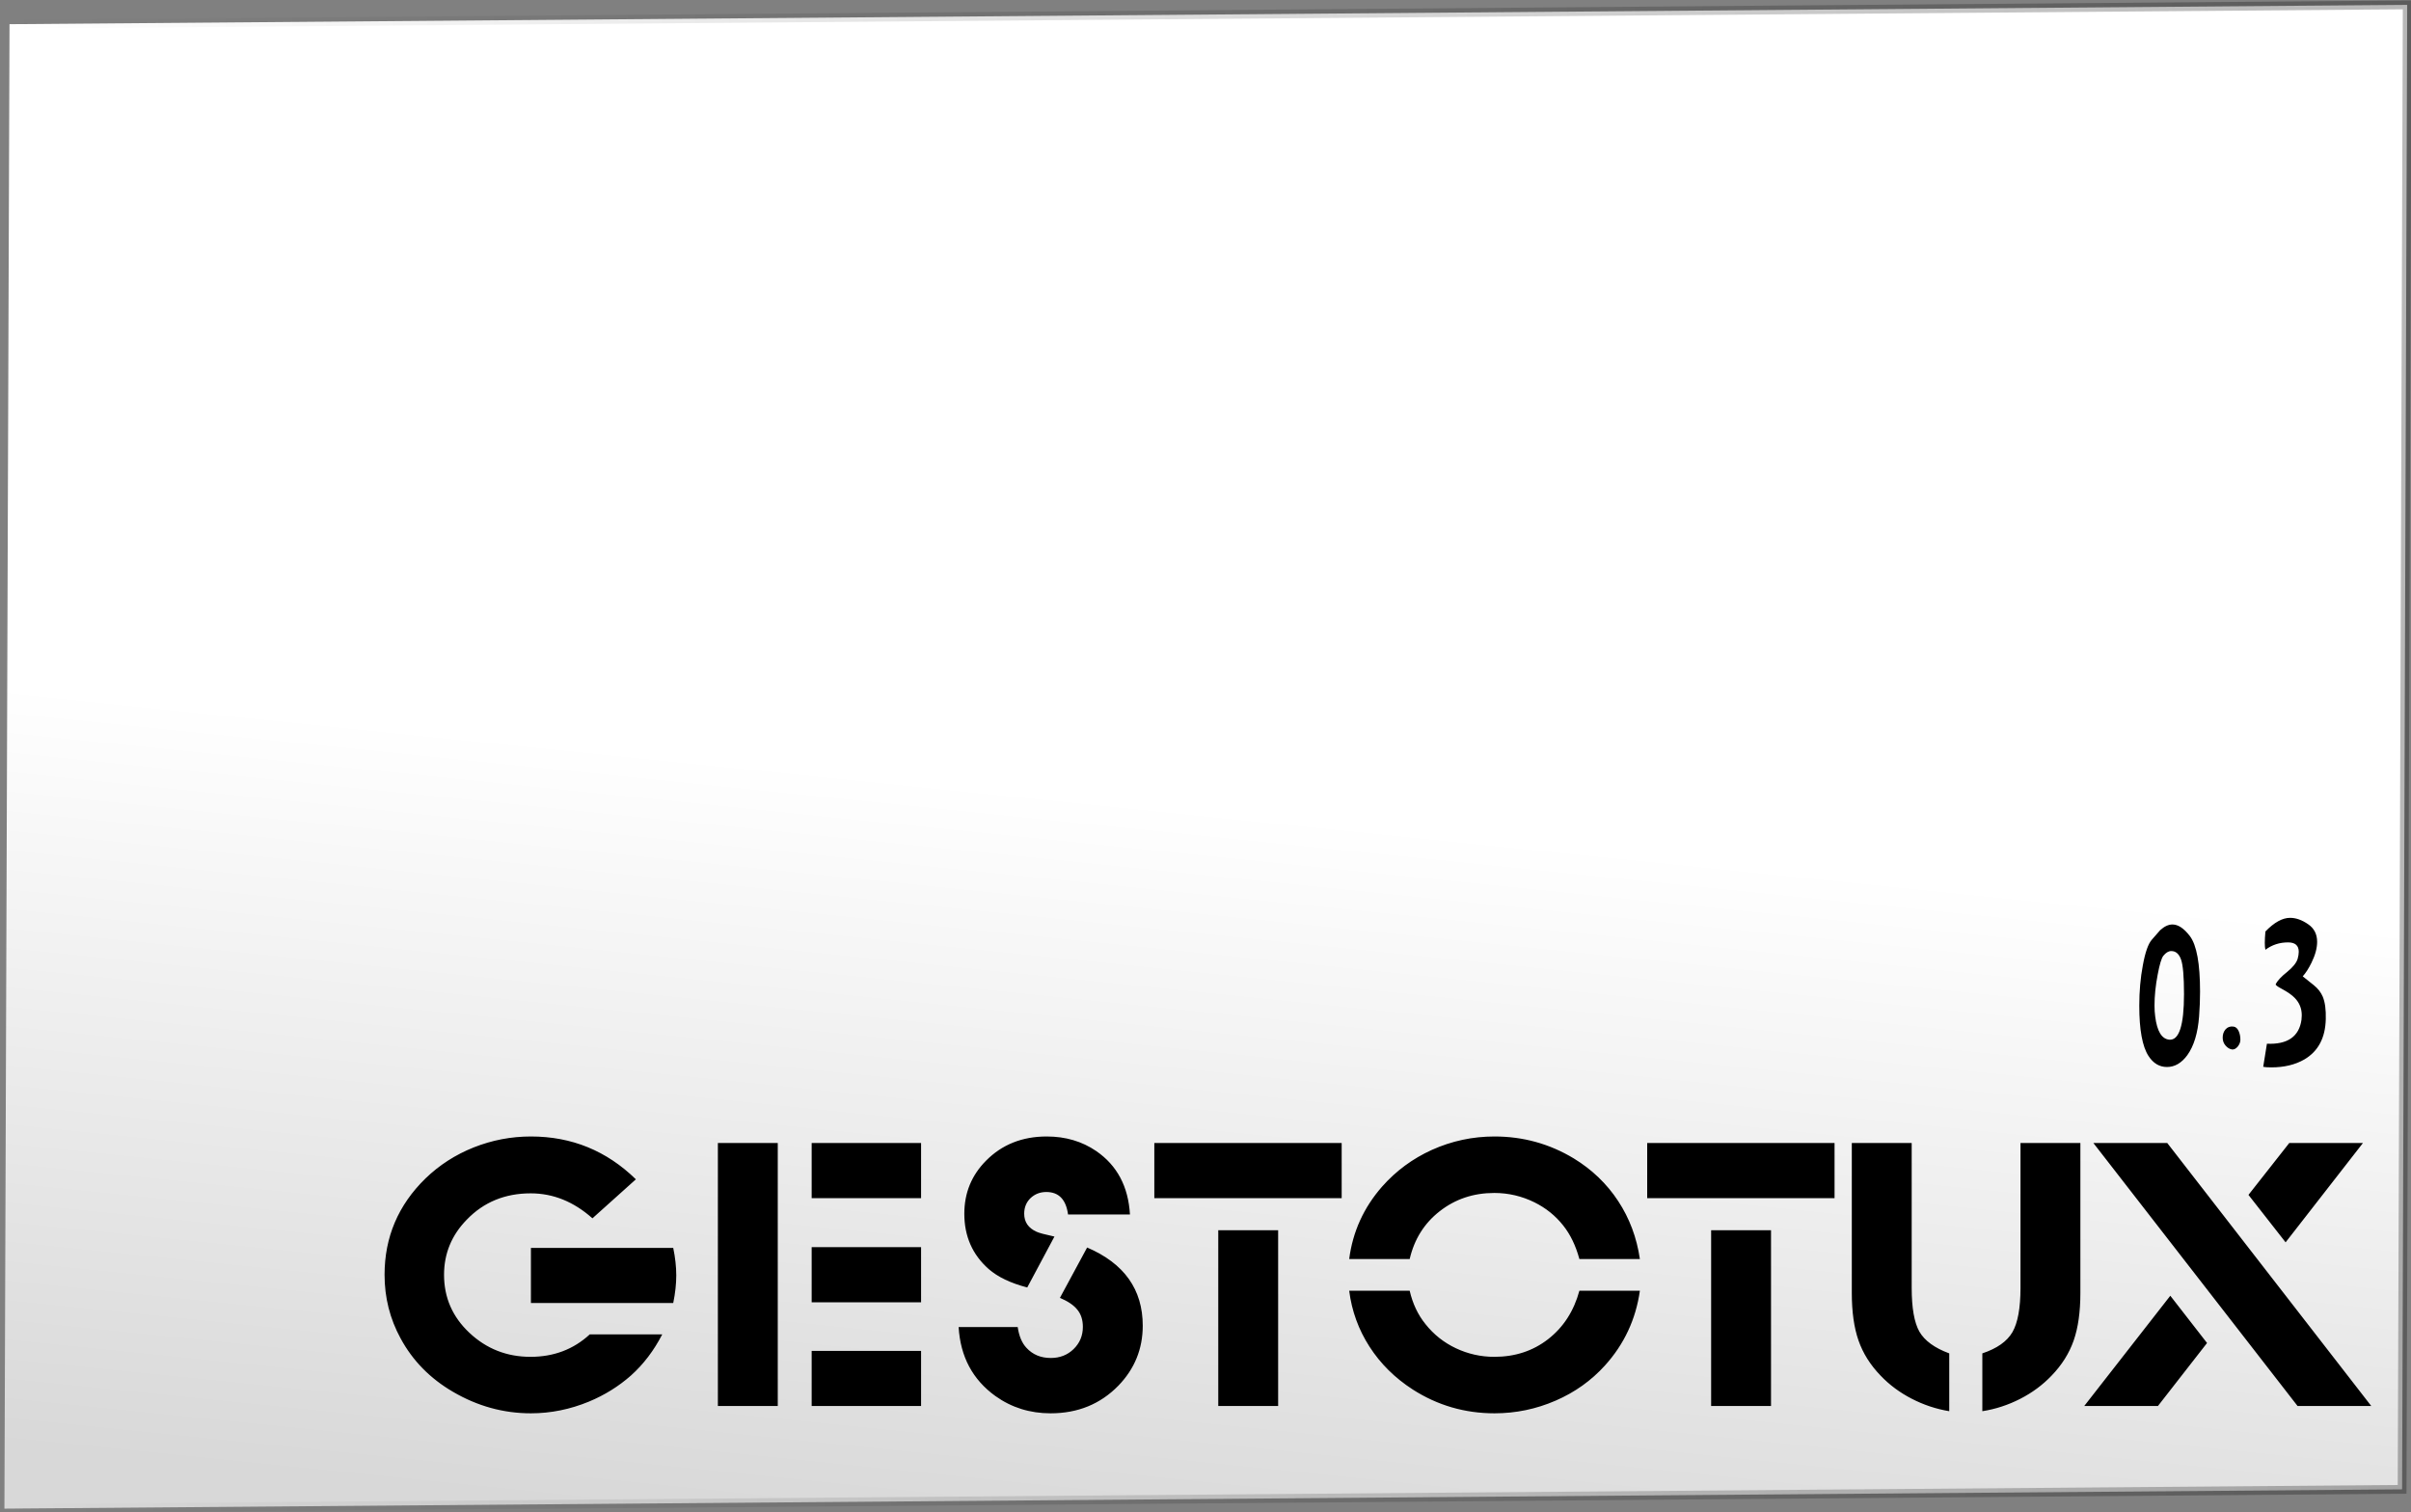 <?xml version="1.0" encoding="UTF-8" standalone="no"?>
<!-- Created with Inkscape (http://www.inkscape.org/) -->
<svg
   xmlns:dc="http://purl.org/dc/elements/1.1/"
   xmlns:cc="http://creativecommons.org/ns#"
   xmlns:rdf="http://www.w3.org/1999/02/22-rdf-syntax-ns#"
   xmlns:svg="http://www.w3.org/2000/svg"
   xmlns="http://www.w3.org/2000/svg"
   xmlns:xlink="http://www.w3.org/1999/xlink"
   xmlns:sodipodi="http://sodipodi.sourceforge.net/DTD/sodipodi-0.dtd"
   xmlns:inkscape="http://www.inkscape.org/namespaces/inkscape"
   width="290.6"
   height="182.286"
   id="svg2"
   sodipodi:version="0.32"
   inkscape:version="0.46"
   sodipodi:docname="splash.svg"
   sodipodi:docbase="/home/Esteban/Programas/gestotux/templates"
   inkscape:output_extension="org.inkscape.output.svg.inkscape"
   sodipodi:modified="TRUE"
   version="1.0">
  <rect width="100%" height="100%" fill="#808080" stroke="none"/>
  <defs
     id="defs4">
    <linearGradient
       id="linearGradient3165">
      <stop
         style="stop-color:#000000;stop-opacity:0.281;"
         offset="0"
         id="stop3167" />
      <stop
         style="stop-color:#000000;stop-opacity:0;"
         offset="1"
         id="stop3169" />
    </linearGradient>
    <linearGradient
       id="linearGradient3157">
      <stop
         style="stop-color:#ffffff;stop-opacity:1;"
         offset="0"
         id="stop3159" />
      <stop
         style="stop-color:#d8d8d8;stop-opacity:1;"
         offset="1"
         id="stop3161" />
    </linearGradient>
    <linearGradient
       inkscape:collect="always"
       xlink:href="#linearGradient3157"
       id="linearGradient2436"
       gradientUnits="userSpaceOnUse"
       gradientTransform="matrix(-0.494,3.9826662e-3,1.9699944e-3,-0.574,-18.841,875.926)"
       x1="-318.807"
       y1="674.959"
       x2="-297.891"
       y2="455.311" />
    <linearGradient
       inkscape:collect="always"
       xlink:href="#linearGradient3165"
       id="linearGradient2438"
       gradientUnits="userSpaceOnUse"
       gradientTransform="matrix(-0.494,3.9826662e-3,1.9699944e-3,-0.574,478.019,109.879)"
       spreadMethod="reflect"
       x1="106.988"
       y1="-654.597"
       x2="918.302"
       y2="-654.597" />
  </defs>
  <sodipodi:namedview
     id="base"
     pagecolor="#b8b8b8"
     bordercolor="#666666"
     borderopacity="1.0"
     gridtolerance="10000"
     guidetolerance="10"
     objecttolerance="10"
     inkscape:pageopacity="0"
     inkscape:pageshadow="2"
     inkscape:zoom="0.7"
     inkscape:cx="607.99653"
     inkscape:cy="12.207874"
     inkscape:document-units="px"
     inkscape:current-layer="g2429"
     inkscape:window-width="1018"
     inkscape:window-height="679"
     inkscape:window-x="0"
     inkscape:window-y="0"
     showgrid="false"
     inkscape:showpageshadow="true"
     showborder="false" />
  <g
     inkscape:label="Layer 1"
     inkscape:groupmode="layer"
     id="layer1"
     transform="translate(-22.287,-361.363)">
    <g
       id="g2429"
       transform="matrix(0.723,0,0,0.723,6.177,100.157)">
      <path
         id="rect4140"
         d="M 423.586,362.094 C 290.346,363.167 157.107,364.241 23.868,365.314 C 23.584,447.815 23.301,530.315 23.018,612.816 C 156.257,611.742 289.497,610.669 422.736,609.595 C 423.019,527.095 423.303,444.594 423.586,362.094 z"
         style="fill:url(#linearGradient2436);fill-opacity:1;fill-rule:evenodd;stroke:url(#linearGradient2438);stroke-width:1.461;stroke-miterlimit:4;stroke-opacity:1" />
      <path
         transform="scale(1.028,0.973)"
         style="font-size:67.419px;font-style:normal;font-variant:normal;font-weight:normal;font-stretch:normal;text-align:center;line-height:125%;writing-mode:lr-tb;text-anchor:middle;fill:#000000;fill-opacity:1;stroke:none;stroke-width:1px;stroke-linecap:butt;stroke-linejoin:miter;stroke-opacity:1;font-family:GlaserSteD;-inkscape-font-specification:GlaserSteD"
         d="M 117.321,599.955 L 129.073,599.955 C 127.712,602.742 126.022,605.09 124.003,607 C 122.006,608.865 119.735,610.358 117.189,611.477 C 114.117,612.816 110.978,613.485 107.774,613.485 C 103.319,613.485 99.105,612.256 95.133,609.798 C 91.424,607.516 88.593,604.465 86.64,600.646 C 84.906,597.289 84.039,593.656 84.039,589.75 C 84.039,583.298 86.256,577.789 90.689,573.225 C 92.928,570.942 95.528,569.175 98.491,567.924 C 101.476,566.674 104.57,566.048 107.774,566.048 C 114.38,566.048 120.053,568.495 124.794,573.389 L 117.749,580.072 C 114.72,577.219 111.384,575.792 107.741,575.792 C 103.571,575.792 100.115,577.296 97.372,580.302 C 94.914,582.958 93.685,586.107 93.685,589.75 C 93.685,593.656 95.056,596.97 97.8,599.692 C 100.565,602.435 103.868,603.807 107.708,603.807 C 111.483,603.807 114.687,602.523 117.321,599.955 M 107.774,594.589 L 107.774,585.141 L 130.851,585.141 C 131.18,586.809 131.344,588.378 131.344,589.849 C 131.344,591.319 131.18,592.899 130.851,594.589 L 107.774,594.589 M 138.093,612.234 L 138.093,567.167 L 147.804,567.167 L 147.804,612.234 L 138.093,612.234 M 153.302,612.234 L 153.302,602.786 L 171.045,602.786 L 171.045,612.234 L 153.302,612.234 M 153.302,594.457 L 153.302,585.01 L 171.045,585.01 L 171.045,594.457 L 153.302,594.457 M 153.302,576.615 L 153.302,567.167 L 171.045,567.167 L 171.045,576.615 L 153.302,576.615 M 177.135,598.704 L 186.715,598.704 C 186.934,600.262 187.406,601.447 188.13,602.259 C 189.14,603.423 190.457,604.004 192.081,604.004 C 193.551,604.004 194.78,603.499 195.768,602.49 C 196.777,601.458 197.282,600.185 197.282,598.671 C 197.282,597.486 196.986,596.509 196.393,595.741 C 195.822,594.973 194.879,594.293 193.562,593.7 L 197.973,585.075 C 203.986,587.797 206.993,592.263 206.993,598.474 C 206.993,602.446 205.676,605.87 203.043,608.745 C 200.124,611.905 196.459,613.485 192.048,613.485 C 188.69,613.485 185.705,612.497 183.094,610.522 C 179.407,607.713 177.421,603.774 177.135,598.704 M 204.919,579.413 L 194.879,579.413 C 194.55,576.846 193.375,575.562 191.356,575.562 C 190.347,575.562 189.491,575.913 188.789,576.615 C 188.108,577.318 187.768,578.206 187.768,579.282 C 187.768,580.708 188.438,581.74 189.776,582.376 C 190.171,582.574 191.137,582.848 192.673,583.199 L 188.262,591.923 C 185.563,591.177 183.478,590.123 182.007,588.762 C 179.374,586.304 178.057,583.144 178.057,579.282 C 178.057,575.726 179.231,572.698 181.579,570.196 C 184.169,567.431 187.45,566.048 191.422,566.048 C 194.473,566.048 197.15,566.882 199.455,568.55 C 202.834,571.008 204.656,574.629 204.919,579.413 M 219.239,612.234 L 219.239,582.113 L 228.95,582.113 L 228.95,612.234 L 219.239,612.234 M 208.87,576.615 L 208.87,567.167 L 239.254,567.167 L 239.254,576.615 L 208.87,576.615 M 240.472,592.482 L 250.282,592.482 C 250.765,594.699 251.621,596.608 252.85,598.21 C 254.188,599.988 255.823,601.36 257.755,602.325 C 259.73,603.313 261.815,603.807 264.009,603.807 C 267.367,603.807 270.275,602.797 272.733,600.778 C 275.213,598.737 276.903,595.972 277.803,592.482 L 287.613,592.482 C 286.954,597.376 285.067,601.645 281.95,605.288 C 279.734,607.878 277.067,609.886 273.951,611.312 C 270.791,612.761 267.488,613.485 264.042,613.485 C 259.214,613.485 254.792,612.124 250.776,609.403 C 247.879,607.428 245.542,604.981 243.764,602.062 C 241.986,599.143 240.889,595.95 240.472,592.482 M 250.282,587.051 L 240.472,587.051 C 241.043,582.376 242.82,578.239 245.805,574.64 C 248.065,571.941 250.754,569.845 253.87,568.352 C 257.096,566.816 260.487,566.048 264.042,566.048 C 268.673,566.048 272.952,567.299 276.881,569.801 C 279.844,571.71 282.247,574.146 284.09,577.109 C 285.934,580.072 287.108,583.386 287.613,587.051 L 277.803,587.051 C 277.21,584.746 276.332,582.826 275.169,581.29 C 273.918,579.622 272.371,578.305 270.527,577.339 C 268.464,576.264 266.292,575.726 264.009,575.726 C 260.63,575.726 257.678,576.769 255.154,578.854 C 252.652,580.917 251.028,583.649 250.282,587.051 M 299.167,612.234 L 299.167,582.113 L 308.879,582.113 L 308.879,612.234 L 299.167,612.234 M 288.798,576.615 L 288.798,567.167 L 319.182,567.167 L 319.182,576.615 L 288.798,576.615 M 321.98,567.167 L 331.692,567.167 L 331.692,591.989 C 331.692,595.434 332.109,597.936 332.943,599.494 C 333.798,601.052 335.411,602.292 337.782,603.214 L 337.782,613.123 C 335.653,612.75 333.623,612.036 331.692,610.983 C 329.76,609.93 328.081,608.613 326.655,607.033 C 324.987,605.211 323.791,603.203 323.067,601.008 C 322.343,598.814 321.98,596.103 321.98,592.877 L 321.98,567.167 M 349.336,567.167 L 359.048,567.167 L 359.048,592.877 C 359.048,596.103 358.685,598.814 357.961,601.008 C 357.237,603.203 356.041,605.211 354.373,607.033 C 352.925,608.635 351.224,609.963 349.271,611.016 C 347.317,612.069 345.276,612.772 343.148,613.123 L 343.148,603.214 C 345.518,602.38 347.142,601.173 348.02,599.593 C 348.897,597.991 349.336,595.456 349.336,591.989 L 349.336,567.167 M 359.673,612.234 L 373.631,593.338 L 379.589,601.436 L 371.623,612.234 L 359.673,612.234 M 394.271,612.234 L 361.154,567.167 L 373.137,567.167 L 406.221,612.234 L 394.271,612.234 M 386.305,576.056 L 392.922,567.167 L 404.871,567.167 L 392.329,584.187 L 386.305,576.056"
         id="text4142" />
      <path
         transform="scale(0.862,1.16)"
         style="font-size:33.168px;font-style:normal;font-variant:normal;font-weight:normal;font-stretch:normal;text-align:start;line-height:125%;writing-mode:lr-tb;text-anchor:start;fill:#000000;fill-opacity:1;stroke:none;stroke-width:1px;stroke-linecap:butt;stroke-linejoin:miter;stroke-opacity:1;font-family:Vemana2000;-inkscape-font-specification:Vemana2000"
         d="M 451.151,457.54 C 450.904,459.946 450.143,461.803 448.869,463.112 C 447.755,464.244 446.446,464.81 444.942,464.81 C 443.474,464.81 442.28,464.28 441.36,463.218 C 440.175,461.856 439.582,459.451 439.582,456.001 C 439.582,453.931 439.812,451.994 440.272,450.19 C 440.732,448.315 441.316,447.086 442.023,446.502 C 442.554,446.06 443.085,445.608 443.616,445.149 C 444.429,444.6 445.225,444.326 446.004,444.326 C 447.1,444.326 448.224,444.883 449.373,445.998 C 450.682,447.289 451.337,449.951 451.337,453.984 C 451.337,455.117 451.275,456.302 451.151,457.54 M 447.649,449.341 C 447.26,448.545 446.632,448.147 445.765,448.147 C 445.234,448.147 444.721,448.377 444.226,448.837 C 443.872,449.173 443.509,450.075 443.138,451.543 C 442.731,453.118 442.528,454.595 442.528,455.975 C 442.528,456.558 442.572,457.08 442.66,457.54 C 443.014,459.663 443.916,460.777 445.367,460.883 C 447.277,461.025 448.232,458.84 448.232,454.329 C 448.232,451.8 448.038,450.137 447.649,449.341 M 457.782,458.999 C 458.242,459.035 458.596,459.274 458.844,459.716 C 459.038,460.07 459.136,460.459 459.136,460.883 C 459.136,461.237 458.959,461.573 458.605,461.892 C 458.251,462.192 457.889,462.325 457.517,462.29 C 457.057,462.237 456.641,462.051 456.27,461.732 C 455.899,461.414 455.713,461.034 455.713,460.591 C 455.713,460.114 455.899,459.716 456.27,459.397 C 456.641,459.079 457.146,458.946 457.782,458.999 M 475.651,457.938 C 475.562,460.627 474.183,462.555 471.512,463.723 C 469.743,464.483 467.611,464.864 465.117,464.864 C 464.392,464.864 463.87,464.837 463.551,464.784 L 464.268,461.467 C 468.266,461.591 470.494,460.441 470.954,458.018 C 470.99,457.805 471.007,457.593 471.007,457.381 C 471.007,456.408 470.556,455.577 469.654,454.887 C 469.106,454.462 468.274,454.029 467.16,453.586 C 466.311,453.25 465.913,453.029 465.966,452.923 C 466.267,452.428 467.018,451.826 468.221,451.119 C 469.318,450.447 469.981,449.827 470.211,449.261 C 470.353,448.89 470.424,448.554 470.424,448.253 C 470.424,447.351 469.734,446.9 468.354,446.9 C 466.709,446.9 465.249,447.254 463.976,447.961 C 463.817,447.519 463.817,446.643 463.976,445.334 C 465.674,444.025 467.266,443.371 468.752,443.371 C 469.884,443.371 471.052,443.68 472.255,444.299 C 473.404,444.883 473.979,445.723 473.979,446.82 C 473.979,447.722 473.617,448.722 472.891,449.819 C 472.343,450.65 471.777,451.305 471.193,451.782 C 471.901,452.207 472.617,452.631 473.342,453.056 C 474.138,453.533 474.713,454.082 475.067,454.701 C 475.509,455.497 475.704,456.576 475.651,457.938"
         id="text4146" />
    </g>
  </g>
</svg>
